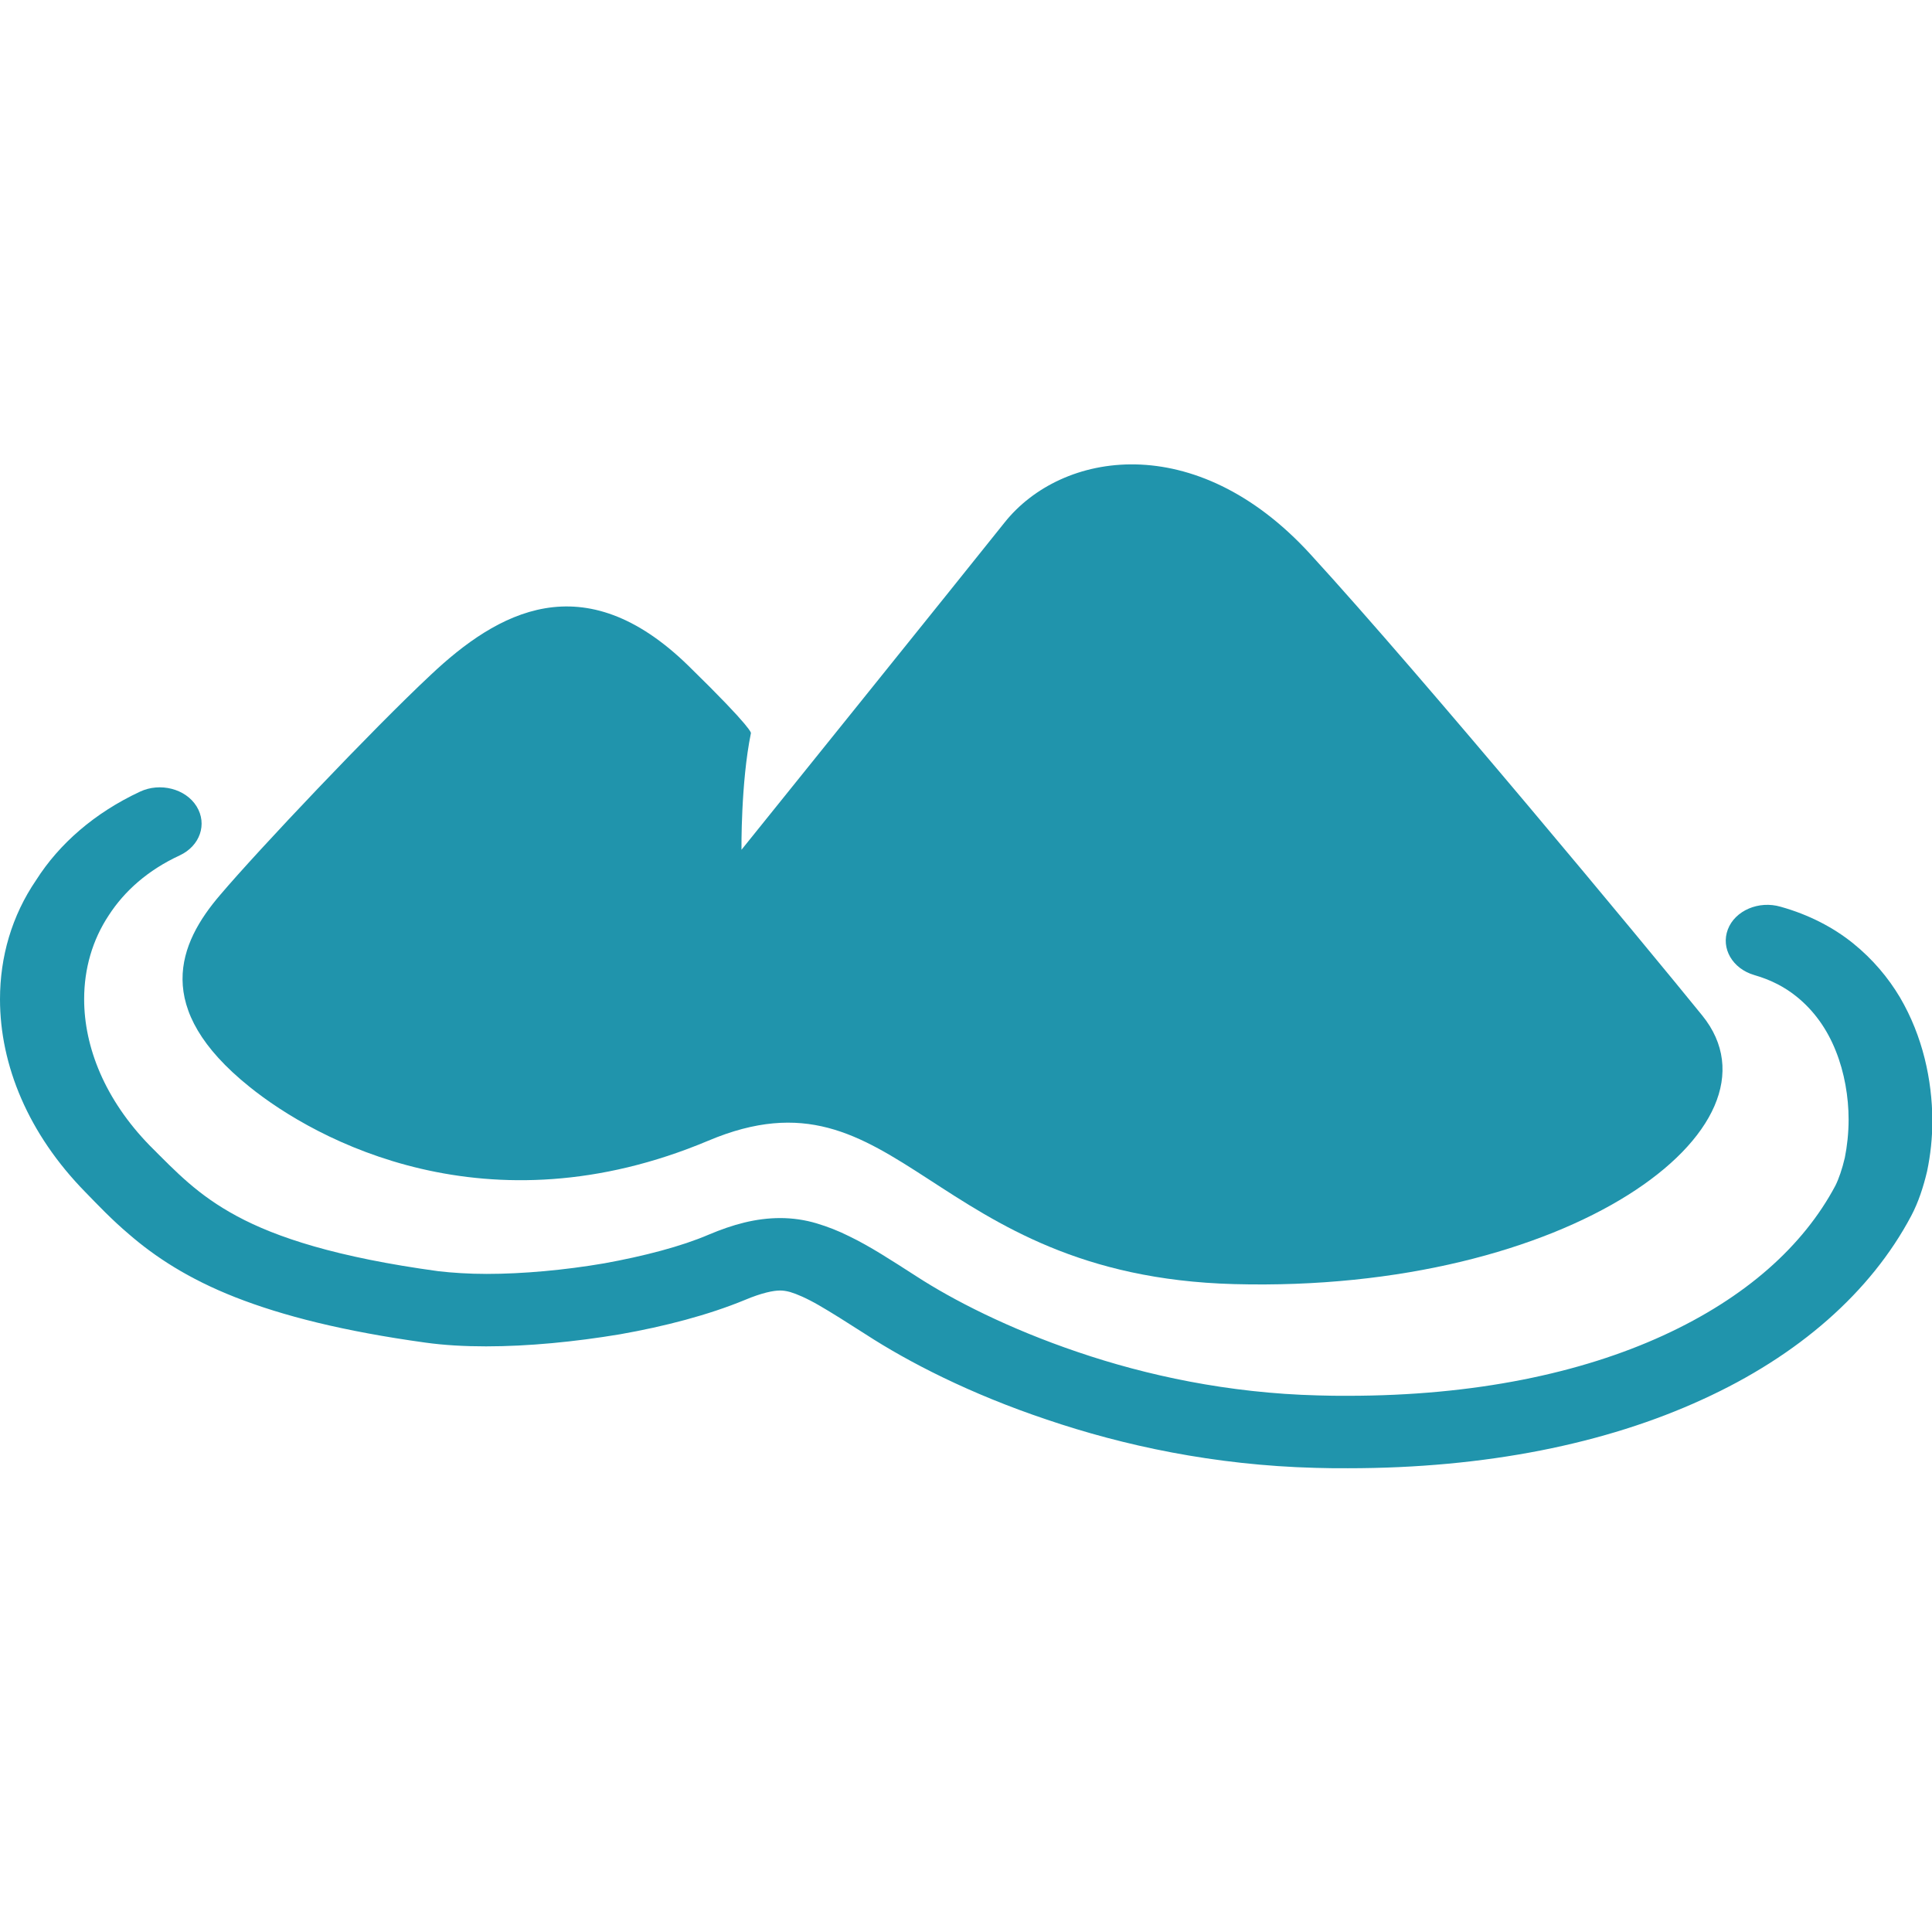 <svg version="1.1" id="_x32_" xmlns="http://www.w3.org/2000/svg" x="0" y="0" viewBox="0 0 512 512" xml:space="preserve"><style>.st0{fill:#2094ac}</style><path class="st0" d="M503.5 264.3c-3.1-5.2-7.2-10.1-12.4-14.3-5.2-4.2-11.7-7.6-19.2-9.7-5.8-1.7-12.1 1-14 6-1.9 5 1.2 10.4 7 12.1 4.5 1.3 8.1 3.2 11.2 5.7 4.6 3.7 8.1 8.6 10.4 14.4 2.3 5.7 3.4 12.2 3.4 18.2 0 3.6-.4 7.1-1 10.1-.7 3-1.6 5.6-2.5 7.4-8.5 16-23.8 29.7-45.6 39.7-21.8 10-50 16-83.6 16-2.6 0-5.2 0-7.9-.1-23.8-.6-45.5-5.3-63.7-11.5-18.3-6.2-33.1-13.8-42.8-20.1-6.7-4.3-12.2-7.9-17.8-10.6-2.8-1.4-5.6-2.5-8.6-3.4-3-.9-6.3-1.4-9.6-1.4-6.5 0-12.6 1.7-19 4.4-7.2 3.1-17.2 5.7-27.7 7.6-10.5 1.8-21.6 2.8-31.1 2.8-4.8 0-9.1-.3-12.7-.7-27.2-3.7-43.1-9-53.5-14.6-5.2-2.8-9.2-5.7-12.8-8.8-3.6-3.1-6.8-6.4-10.3-9.9-11.9-12.2-17.4-26.1-17.4-38.8 0-8.1 2.2-15.7 6.5-22.2 4.2-6.5 10.4-12 18.8-15.9 5.4-2.5 7.4-8.3 4.5-13-2.9-4.7-9.7-6.4-15-3.9-12 5.6-21.4 13.8-27.5 23.4-6.5 9.5-9.6 20.4-9.6 31.6 0 17.5 7.5 35.7 22.6 51.1 3.4 3.5 7 7.3 11.6 11.2 6.8 5.9 15.7 11.8 28.2 16.7 12.5 4.9 28.6 9 50.3 12 5 .7 10.4 1 16.1 1 11.2 0 23.5-1.2 35.5-3.2 11.9-2.1 23.4-5.1 33.1-9.1 4.5-1.9 7.6-2.5 9.3-2.5.8 0 1.6.1 2.7.4 1.7.5 4.3 1.6 7.6 3.5s7.4 4.5 12.4 7.7c11.4 7.4 27.7 15.8 48 22.6 20.3 6.9 44.4 12.1 71.2 12.8 2.9.1 5.7.1 8.6.1 36.6 0 68.4-6.5 93.9-18.2 25.5-11.6 44.7-28.5 55.4-48.7 1.9-3.6 3.2-7.6 4.2-11.8.9-4.3 1.4-8.8 1.4-13.6-.1-10.6-2.5-22.1-8.6-32.5z"/><path class="st0" d="M66.1 288c17.7 14.3 63.1 38.9 121.6 14.3 50.7-21.4 58.3 35.8 139.3 38 88.7 2.4 148.2-41.5 124.1-71.2-14.5-17.9-73.5-89.1-103.9-122.3-30.4-33.2-65.9-27.3-81-8.3-9.7 12.2-69.7 86.7-69.7 86.7s-.2-17.7 2.5-30.9c0 0 .9-.8-16.5-17.8-27.9-27.3-50.7-14.3-68.4 2.4-15.4 14.4-45.6 46.3-55.7 58.2-11.1 12.9-18.2 30.1 7.7 50.9z"/></svg>